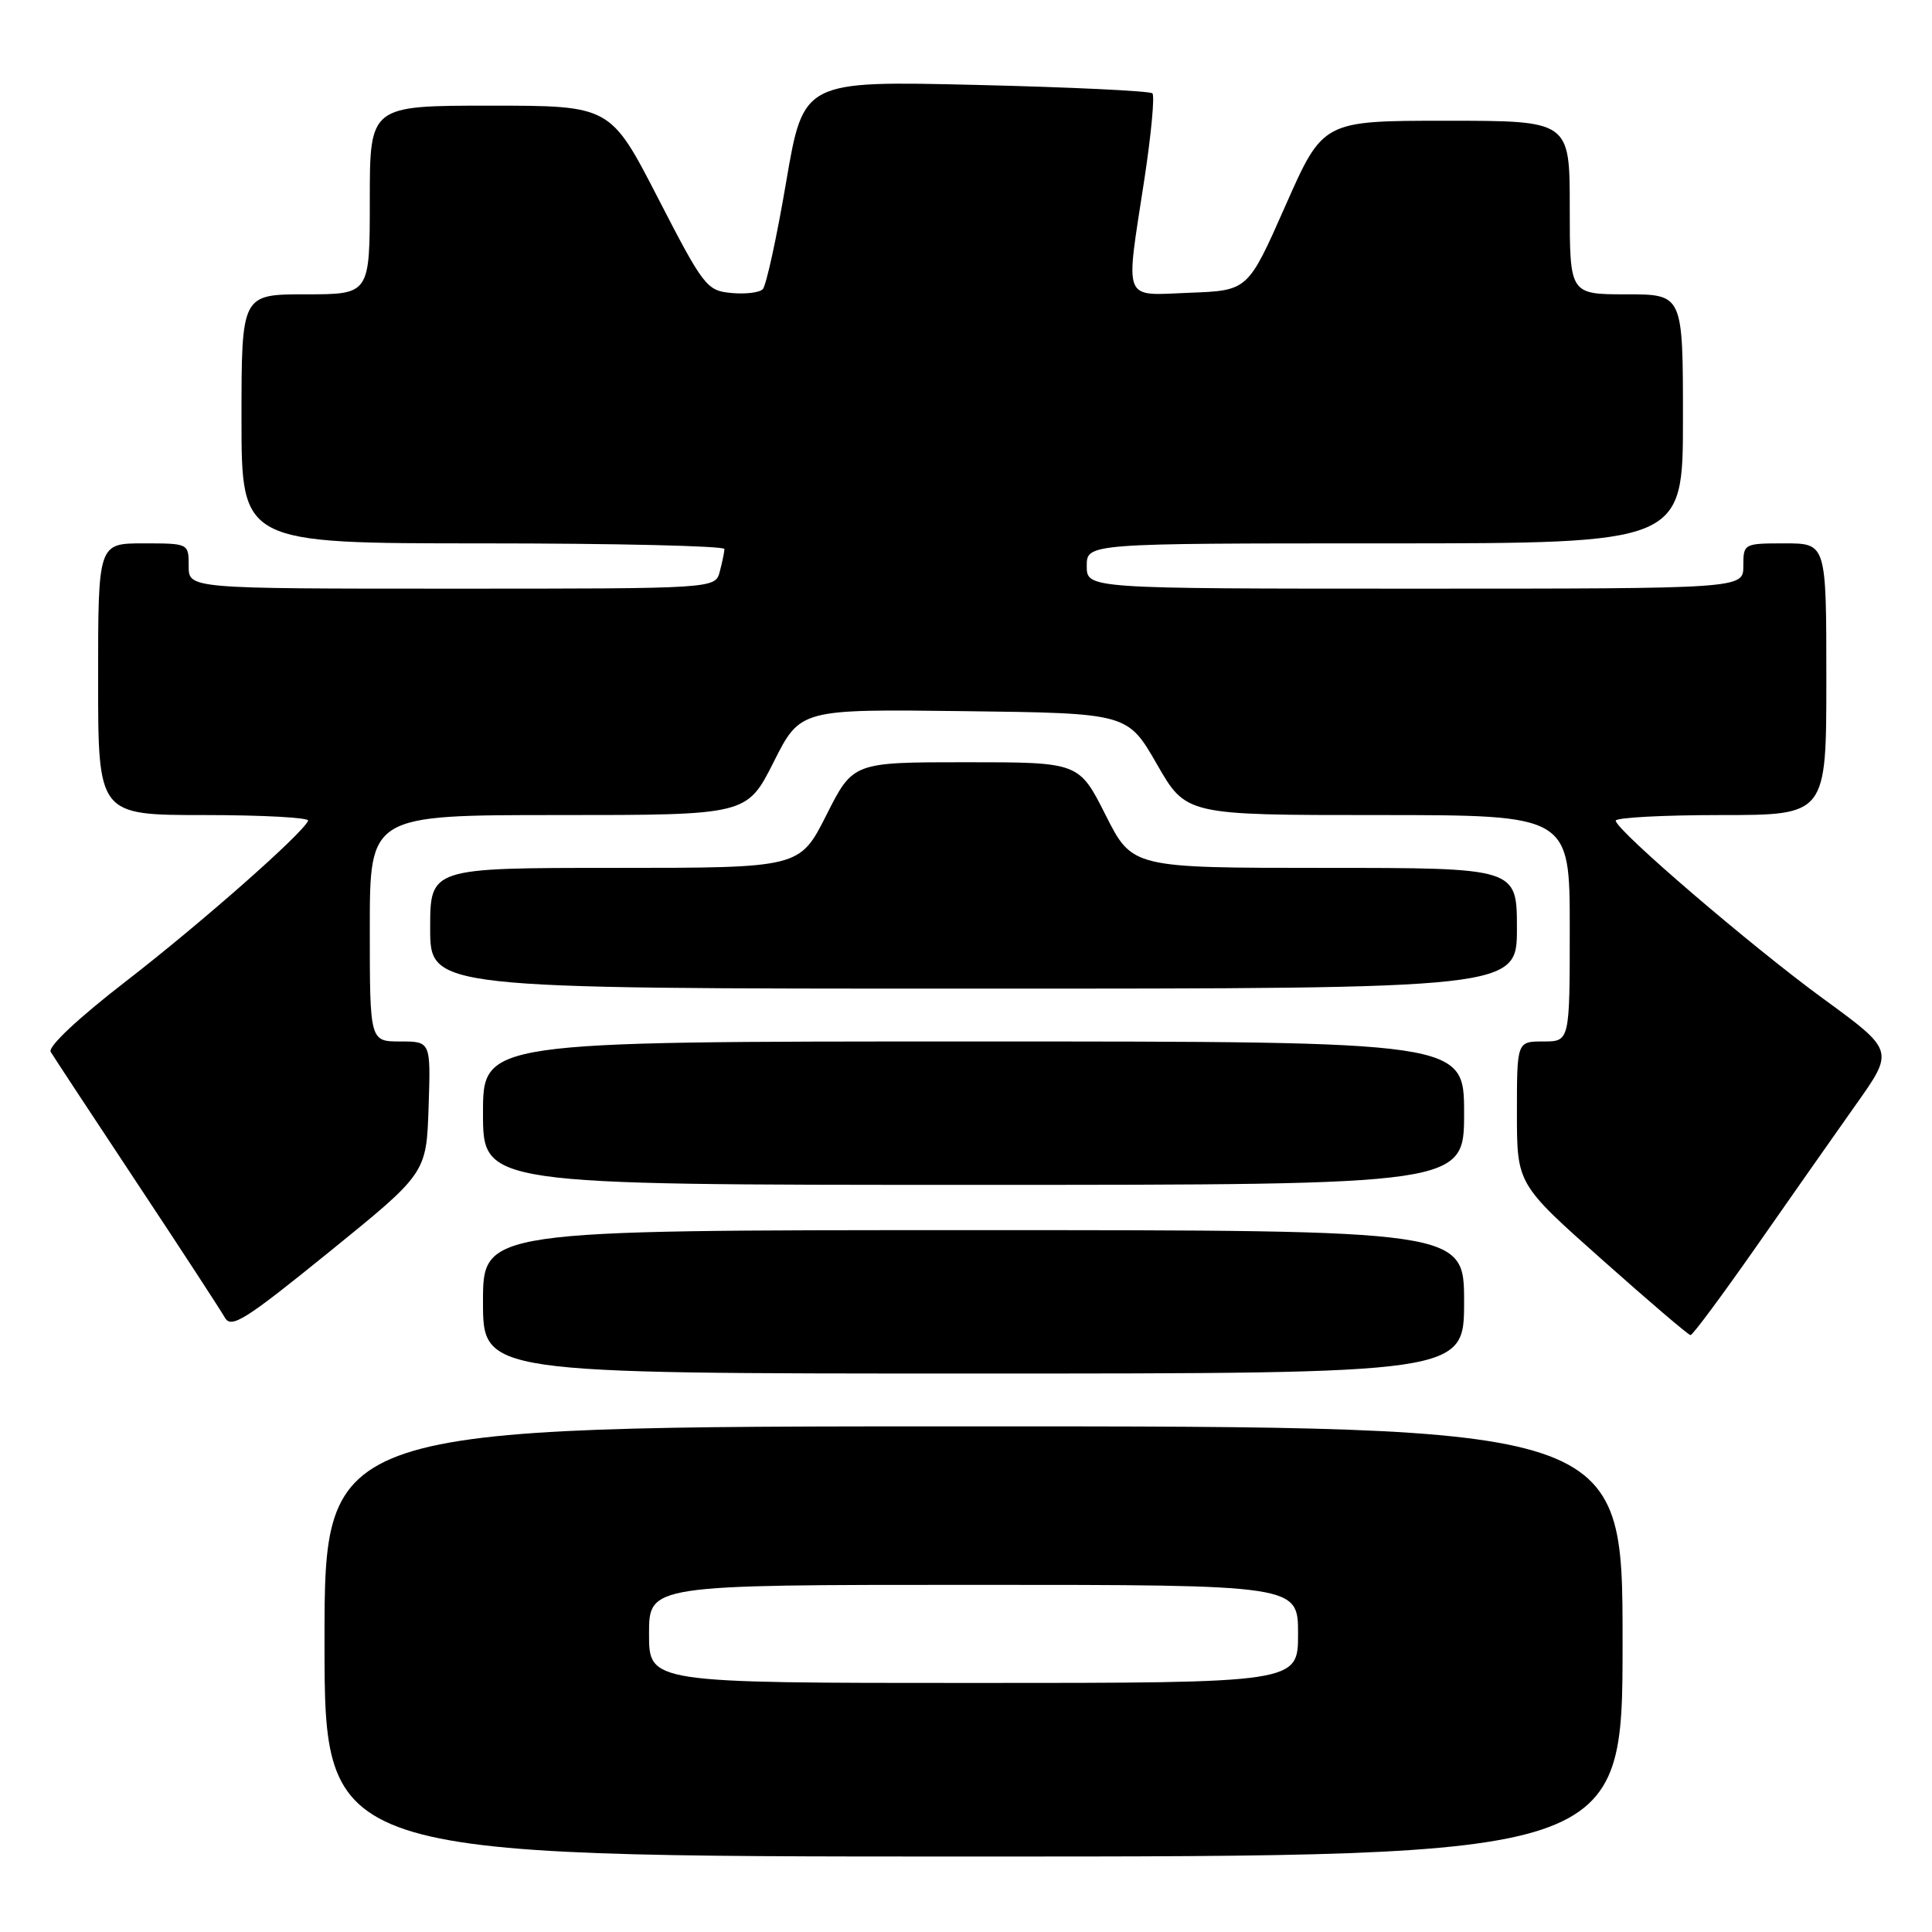 <?xml version="1.0" encoding="UTF-8" standalone="no"?>
<!DOCTYPE svg PUBLIC "-//W3C//DTD SVG 1.1//EN" "http://www.w3.org/Graphics/SVG/1.1/DTD/svg11.dtd" >
<svg xmlns="http://www.w3.org/2000/svg" xmlns:xlink="http://www.w3.org/1999/xlink" version="1.1" viewBox="0 0 256 256">
 <g >
 <path fill="currentColor"
d=" M 215.00 217.50 C 215.00 189.00 215.00 189.00 129.00 189.00 C 43.00 189.00 43.00 189.00 43.00 217.50 C 43.00 246.00 43.00 246.00 129.00 246.00 C 215.00 246.00 215.00 246.00 215.00 217.50 Z  M 194.00 172.50 C 194.00 163.00 194.00 163.00 129.00 163.00 C 64.00 163.00 64.00 163.00 64.00 172.50 C 64.00 182.00 64.00 182.00 129.00 182.00 C 194.00 182.00 194.00 182.00 194.00 172.50 Z  M 232.69 165.22 C 237.19 158.77 243.15 150.28 245.93 146.35 C 251.00 139.20 251.00 139.20 241.61 132.35 C 232.04 125.36 214.25 110.11 214.09 108.75 C 214.04 108.34 220.30 108.00 228.00 108.00 C 242.00 108.00 242.00 108.00 242.00 90.00 C 242.00 72.00 242.00 72.00 236.50 72.00 C 231.06 72.00 231.00 72.03 231.00 75.00 C 231.00 78.00 231.00 78.00 187.50 78.00 C 144.00 78.00 144.00 78.00 144.00 75.00 C 144.00 72.00 144.00 72.00 183.50 72.00 C 223.00 72.00 223.00 72.00 223.00 55.50 C 223.00 39.00 223.00 39.00 215.50 39.00 C 208.00 39.00 208.00 39.00 208.00 27.50 C 208.00 16.00 208.00 16.00 191.65 16.00 C 175.30 16.00 175.30 16.00 170.33 27.25 C 165.36 38.50 165.36 38.50 157.68 38.79 C 148.63 39.14 149.10 40.31 151.64 23.73 C 152.54 17.80 153.02 12.69 152.70 12.37 C 152.38 12.05 141.85 11.55 129.29 11.25 C 106.46 10.71 106.46 10.71 104.17 24.11 C 102.92 31.47 101.52 37.87 101.07 38.32 C 100.62 38.78 98.73 39.00 96.88 38.82 C 93.65 38.51 93.22 37.96 87.19 26.25 C 80.88 14.00 80.88 14.00 64.94 14.00 C 49.00 14.00 49.00 14.00 49.00 26.50 C 49.00 39.00 49.00 39.00 40.50 39.00 C 32.00 39.00 32.00 39.00 32.00 55.50 C 32.00 72.00 32.00 72.00 64.00 72.00 C 81.60 72.00 95.99 72.34 95.99 72.75 C 95.98 73.16 95.70 74.51 95.37 75.75 C 94.77 78.00 94.77 78.00 59.88 78.00 C 25.00 78.00 25.00 78.00 25.00 75.00 C 25.00 72.00 25.00 72.00 19.00 72.00 C 13.00 72.00 13.00 72.00 13.00 90.00 C 13.00 108.00 13.00 108.00 27.08 108.00 C 34.83 108.00 41.02 108.34 40.83 108.75 C 40.05 110.51 26.69 122.28 16.77 129.96 C 10.36 134.91 6.31 138.71 6.72 139.38 C 7.09 140.00 12.21 147.78 18.10 156.67 C 24.00 165.57 29.25 173.63 29.79 174.58 C 30.63 176.09 32.43 174.96 43.63 165.88 C 56.50 155.45 56.50 155.45 56.79 146.72 C 57.08 138.00 57.08 138.00 53.04 138.00 C 49.00 138.00 49.00 138.00 49.00 123.00 C 49.00 108.00 49.00 108.00 73.99 108.00 C 98.97 108.00 98.97 108.00 102.51 100.98 C 106.04 93.96 106.04 93.96 127.73 94.23 C 149.41 94.50 149.41 94.50 153.29 101.25 C 157.16 108.00 157.16 108.00 182.58 108.00 C 208.00 108.00 208.00 108.00 208.00 123.00 C 208.00 138.00 208.00 138.00 204.50 138.00 C 201.00 138.00 201.00 138.00 201.00 147.44 C 201.00 156.88 201.00 156.88 212.25 166.88 C 218.44 172.39 223.72 176.90 224.00 176.91 C 224.28 176.93 228.18 171.66 232.69 165.22 Z  M 194.00 147.50 C 194.00 138.00 194.00 138.00 129.00 138.00 C 64.00 138.00 64.00 138.00 64.00 147.50 C 64.00 157.00 64.00 157.00 129.00 157.00 C 194.00 157.00 194.00 157.00 194.00 147.50 Z  M 201.00 123.00 C 201.00 115.00 201.00 115.00 175.51 115.00 C 150.03 115.00 150.03 115.00 146.50 108.00 C 142.97 101.00 142.97 101.00 128.00 101.00 C 113.03 101.00 113.03 101.00 109.50 108.00 C 105.97 115.00 105.97 115.00 81.49 115.00 C 57.00 115.00 57.00 115.00 57.00 123.00 C 57.00 131.00 57.00 131.00 129.00 131.00 C 201.00 131.00 201.00 131.00 201.00 123.00 Z  M 86.00 216.50 C 86.00 210.00 86.00 210.00 129.00 210.00 C 172.00 210.00 172.00 210.00 172.00 216.50 C 172.00 223.00 172.00 223.00 129.00 223.00 C 86.00 223.00 86.00 223.00 86.00 216.50 Z "/>
</g>
</svg>